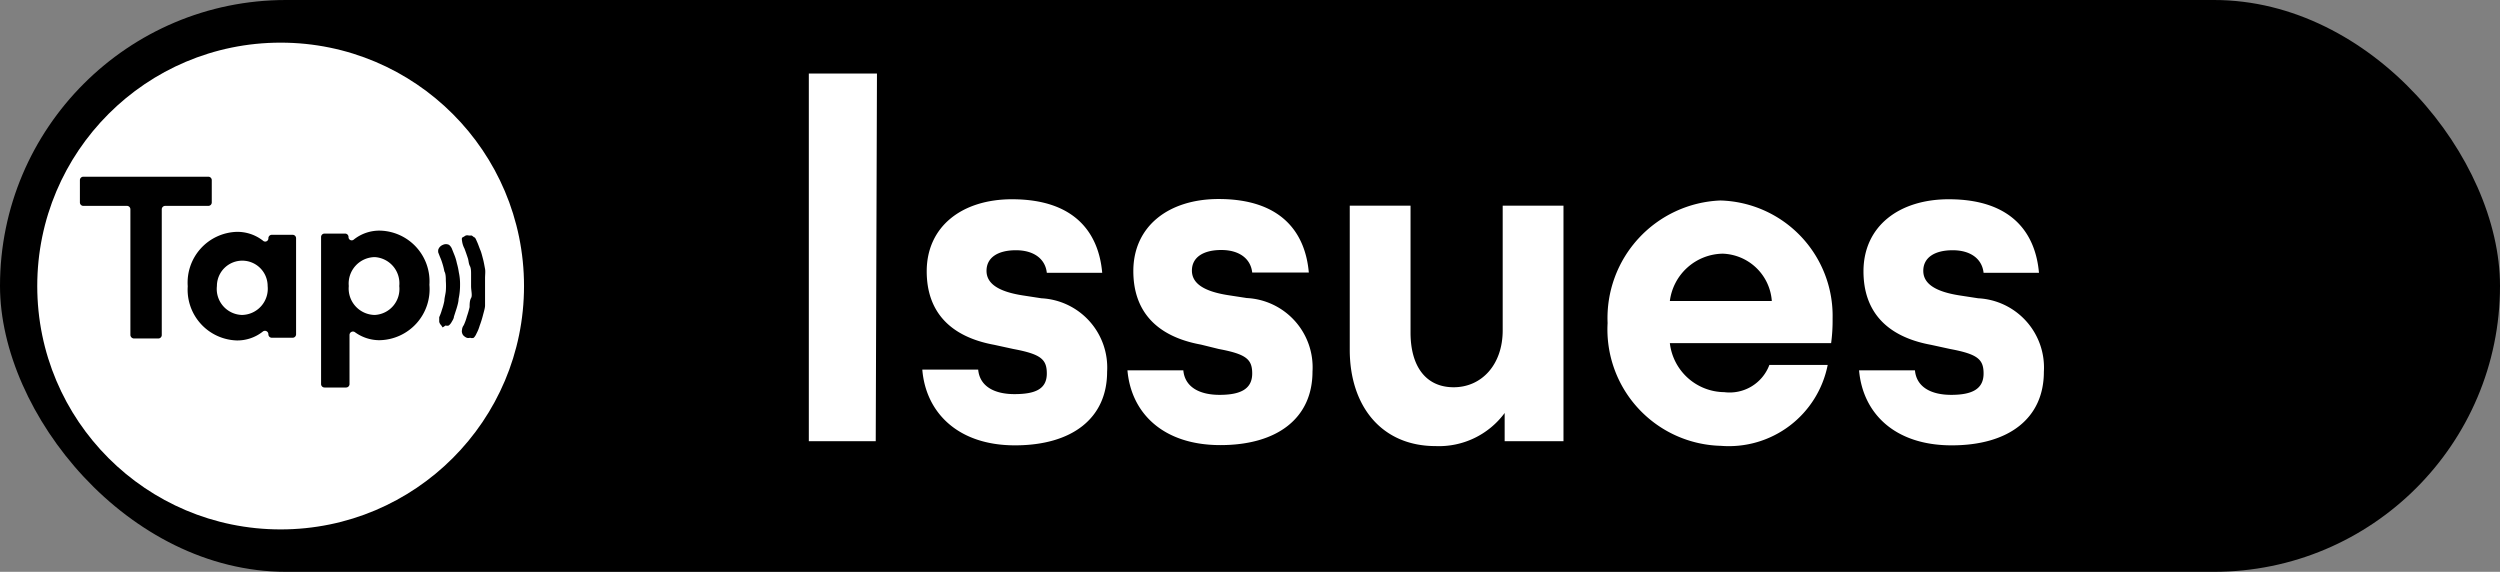 <svg xmlns="http://www.w3.org/2000/svg" viewBox="0 0 102 23.33"><rect x="0" y="0" width="102" height="23.33" fill="#808080" stroke="none"/><defs><style>.cls-1{fill:#fff;}</style></defs><title>Tap - Badges - Issues_1</title><g id="Layer_2" data-name="Layer 2"><g id="Layer_1-2" data-name="Layer 1"><rect width="102" height="23.33" rx="11.67"/><path class="cls-1" d="M35.73,18H33v-15h2.78Z"/><path class="cls-1" d="M42.71,15.24c0-.58-.24-.79-1.36-1l-.78-.17c-1.86-.34-2.76-1.4-2.76-3,0-1.83,1.44-2.94,3.48-2.94,2.58,0,3.54,1.39,3.68,3H42.71c-.06-.56-.52-.92-1.26-.92s-1.2.3-1.2.84.52.85,1.46,1l.78.12a2.83,2.83,0,0,1,2.68,3c0,1.89-1.42,3-3.76,3s-3.64-1.35-3.78-3.09h2.28c.06.67.64,1,1.48,1S42.71,15.88,42.71,15.24Z"/><path class="cls-1" d="M51.09,15.24c0-.58-.24-.79-1.36-1L49,14.06c-1.86-.34-2.76-1.4-2.76-3,0-1.83,1.44-2.94,3.48-2.94,2.58,0,3.54,1.39,3.68,3H51.09c-.06-.56-.52-.92-1.26-.92s-1.2.3-1.2.84.52.85,1.46,1l.78.12a2.83,2.83,0,0,1,2.68,3c0,1.89-1.42,3-3.76,3S46.15,16.85,46,15.11h2.28c.06.67.64,1,1.48,1S51.09,15.88,51.09,15.24Z"/><path class="cls-1" d="M55.07,14.27V8.39h2.48v5.18c0,1.37.62,2.23,1.76,2.23s2-.92,2-2.32V8.39h2.48V18h-2.4V16.85a3.33,3.33,0,0,1-2.82,1.35C56.37,18.2,55.07,16.57,55.07,14.27Z"/><path class="cls-1" d="M65.59,13.18a4.8,4.8,0,0,1,4.6-5A4.71,4.71,0,0,1,74.77,13a6.91,6.91,0,0,1-.06,1H68.13a2.26,2.26,0,0,0,2.22,2,1.73,1.73,0,0,0,1.84-1.11h2.38a4.11,4.11,0,0,1-4.36,3.3A4.75,4.75,0,0,1,65.59,13.18Zm2.54-.9h4.16a2.08,2.08,0,0,0-2-1.93A2.21,2.21,0,0,0,68.13,12.28Z"/><path class="cls-1" d="M80.93,15.24c0-.58-.24-.79-1.36-1l-.78-.17c-1.86-.34-2.76-1.4-2.76-3,0-1.83,1.44-2.94,3.48-2.94,2.58,0,3.54,1.39,3.68,3H80.93c-.06-.56-.52-.92-1.26-.92s-1.2.3-1.2.84.52.85,1.46,1l.78.12a2.83,2.83,0,0,1,2.68,3c0,1.89-1.42,3-3.76,3S76,16.85,75.85,15.11h2.28c.06.67.64,1,1.48,1S80.93,15.88,80.93,15.24Z"/><circle class="cls-1" cx="11.45" cy="11.67" r="9.93"/><path d="M8.5,8.4H6.74a.14.14,0,0,0-.14.14v5.13a.14.14,0,0,1-.14.14h-1a.15.15,0,0,1-.14-.14V8.54a.14.14,0,0,0-.14-.14H3.4a.14.14,0,0,1-.14-.14V7.35a.14.14,0,0,1,.14-.14H8.5a.14.14,0,0,1,.14.14v.91A.14.14,0,0,1,8.5,8.4Z"/><path d="M9.65,9.46a1.69,1.69,0,0,1,1.08.36.13.13,0,0,0,.22-.1h0a.14.14,0,0,1,.14-.14h.85a.14.14,0,0,1,.14.14v3.92a.14.14,0,0,1-.14.14h-.85a.14.14,0,0,1-.14-.14h0a.14.14,0,0,0-.23-.11,1.67,1.67,0,0,1-1.06.36,2.07,2.07,0,0,1-2-2.21A2.07,2.07,0,0,1,9.65,9.46Zm.22,3.39a1.07,1.07,0,0,0,1.05-1.18,1,1,0,1,0-2.07,0A1.06,1.06,0,0,0,9.87,12.85Z"/><path d="M15.49,13.88a1.7,1.7,0,0,1-1-.32.14.14,0,0,0-.23.11v2a.14.14,0,0,1-.14.14h-.88a.14.14,0,0,1-.14-.14v-6a.14.14,0,0,1,.14-.14h.84a.14.14,0,0,1,.14.14h0a.13.13,0,0,0,.22.1,1.67,1.67,0,0,1,1.08-.36,2.07,2.07,0,0,1,2,2.21A2.08,2.08,0,0,1,15.49,13.88Zm-.2-3.39a1.08,1.08,0,0,0-1.06,1.18,1.08,1.08,0,0,0,1.06,1.18,1.06,1.06,0,0,0,1-1.18A1.07,1.07,0,0,0,15.29,10.49Z"/><g id="layer1"><path id="path3055" d="M19,13.76a.44.44,0,0,1-.1-.08.27.27,0,0,1-.05-.11.22.22,0,0,1,0-.11s0-.1.07-.19a2.12,2.12,0,0,0,.13-.36,3.82,3.82,0,0,0,.11-.38c0-.1,0-.27.06-.37s0-.3,0-.49,0-.37,0-.48,0-.25-.05-.34-.05-.22-.08-.31-.09-.27-.14-.4a.9.9,0,0,1-.1-.32.27.27,0,0,1,0-.12L19,9.61a.22.22,0,0,1,.13,0h.12l.09.07c.05,0,.08.09.13.2s.09.24.13.33.08.26.11.37.06.29.08.39,0,.27,0,.37,0,.27,0,.38,0,.29,0,.39,0,.26,0,.36-.06.29-.09.41a4,4,0,0,1-.13.41,1.63,1.63,0,0,1-.13.32.55.55,0,0,1-.11.17.2.2,0,0,1-.15,0,.22.22,0,0,1-.14,0Zm-.94-.4L18,13.27a.29.29,0,0,1-.08-.14c0-.07,0-.09,0-.19a2,2,0,0,0,.11-.3,2.54,2.54,0,0,0,.1-.37c0-.1.05-.28.06-.4a2.81,2.81,0,0,0,0-.41c0-.11,0-.29-.06-.39a2.49,2.49,0,0,0-.08-.32,2.15,2.15,0,0,0-.1-.27l-.07-.18a.41.41,0,0,1,0-.11.31.31,0,0,1,.08-.13.34.34,0,0,1,.11-.07.29.29,0,0,1,.25,0,.42.42,0,0,1,.11.14l.1.25a1.89,1.89,0,0,1,.11.36,2.74,2.74,0,0,1,.08.37,2.19,2.19,0,0,1,.05.49,2.7,2.7,0,0,1-.06.6c0,.11-.05.28-.08.38l-.11.34c0,.08-.08.19-.1.23a.47.47,0,0,1-.11.13.2.2,0,0,1-.13,0Z"/></g></g></g></svg>